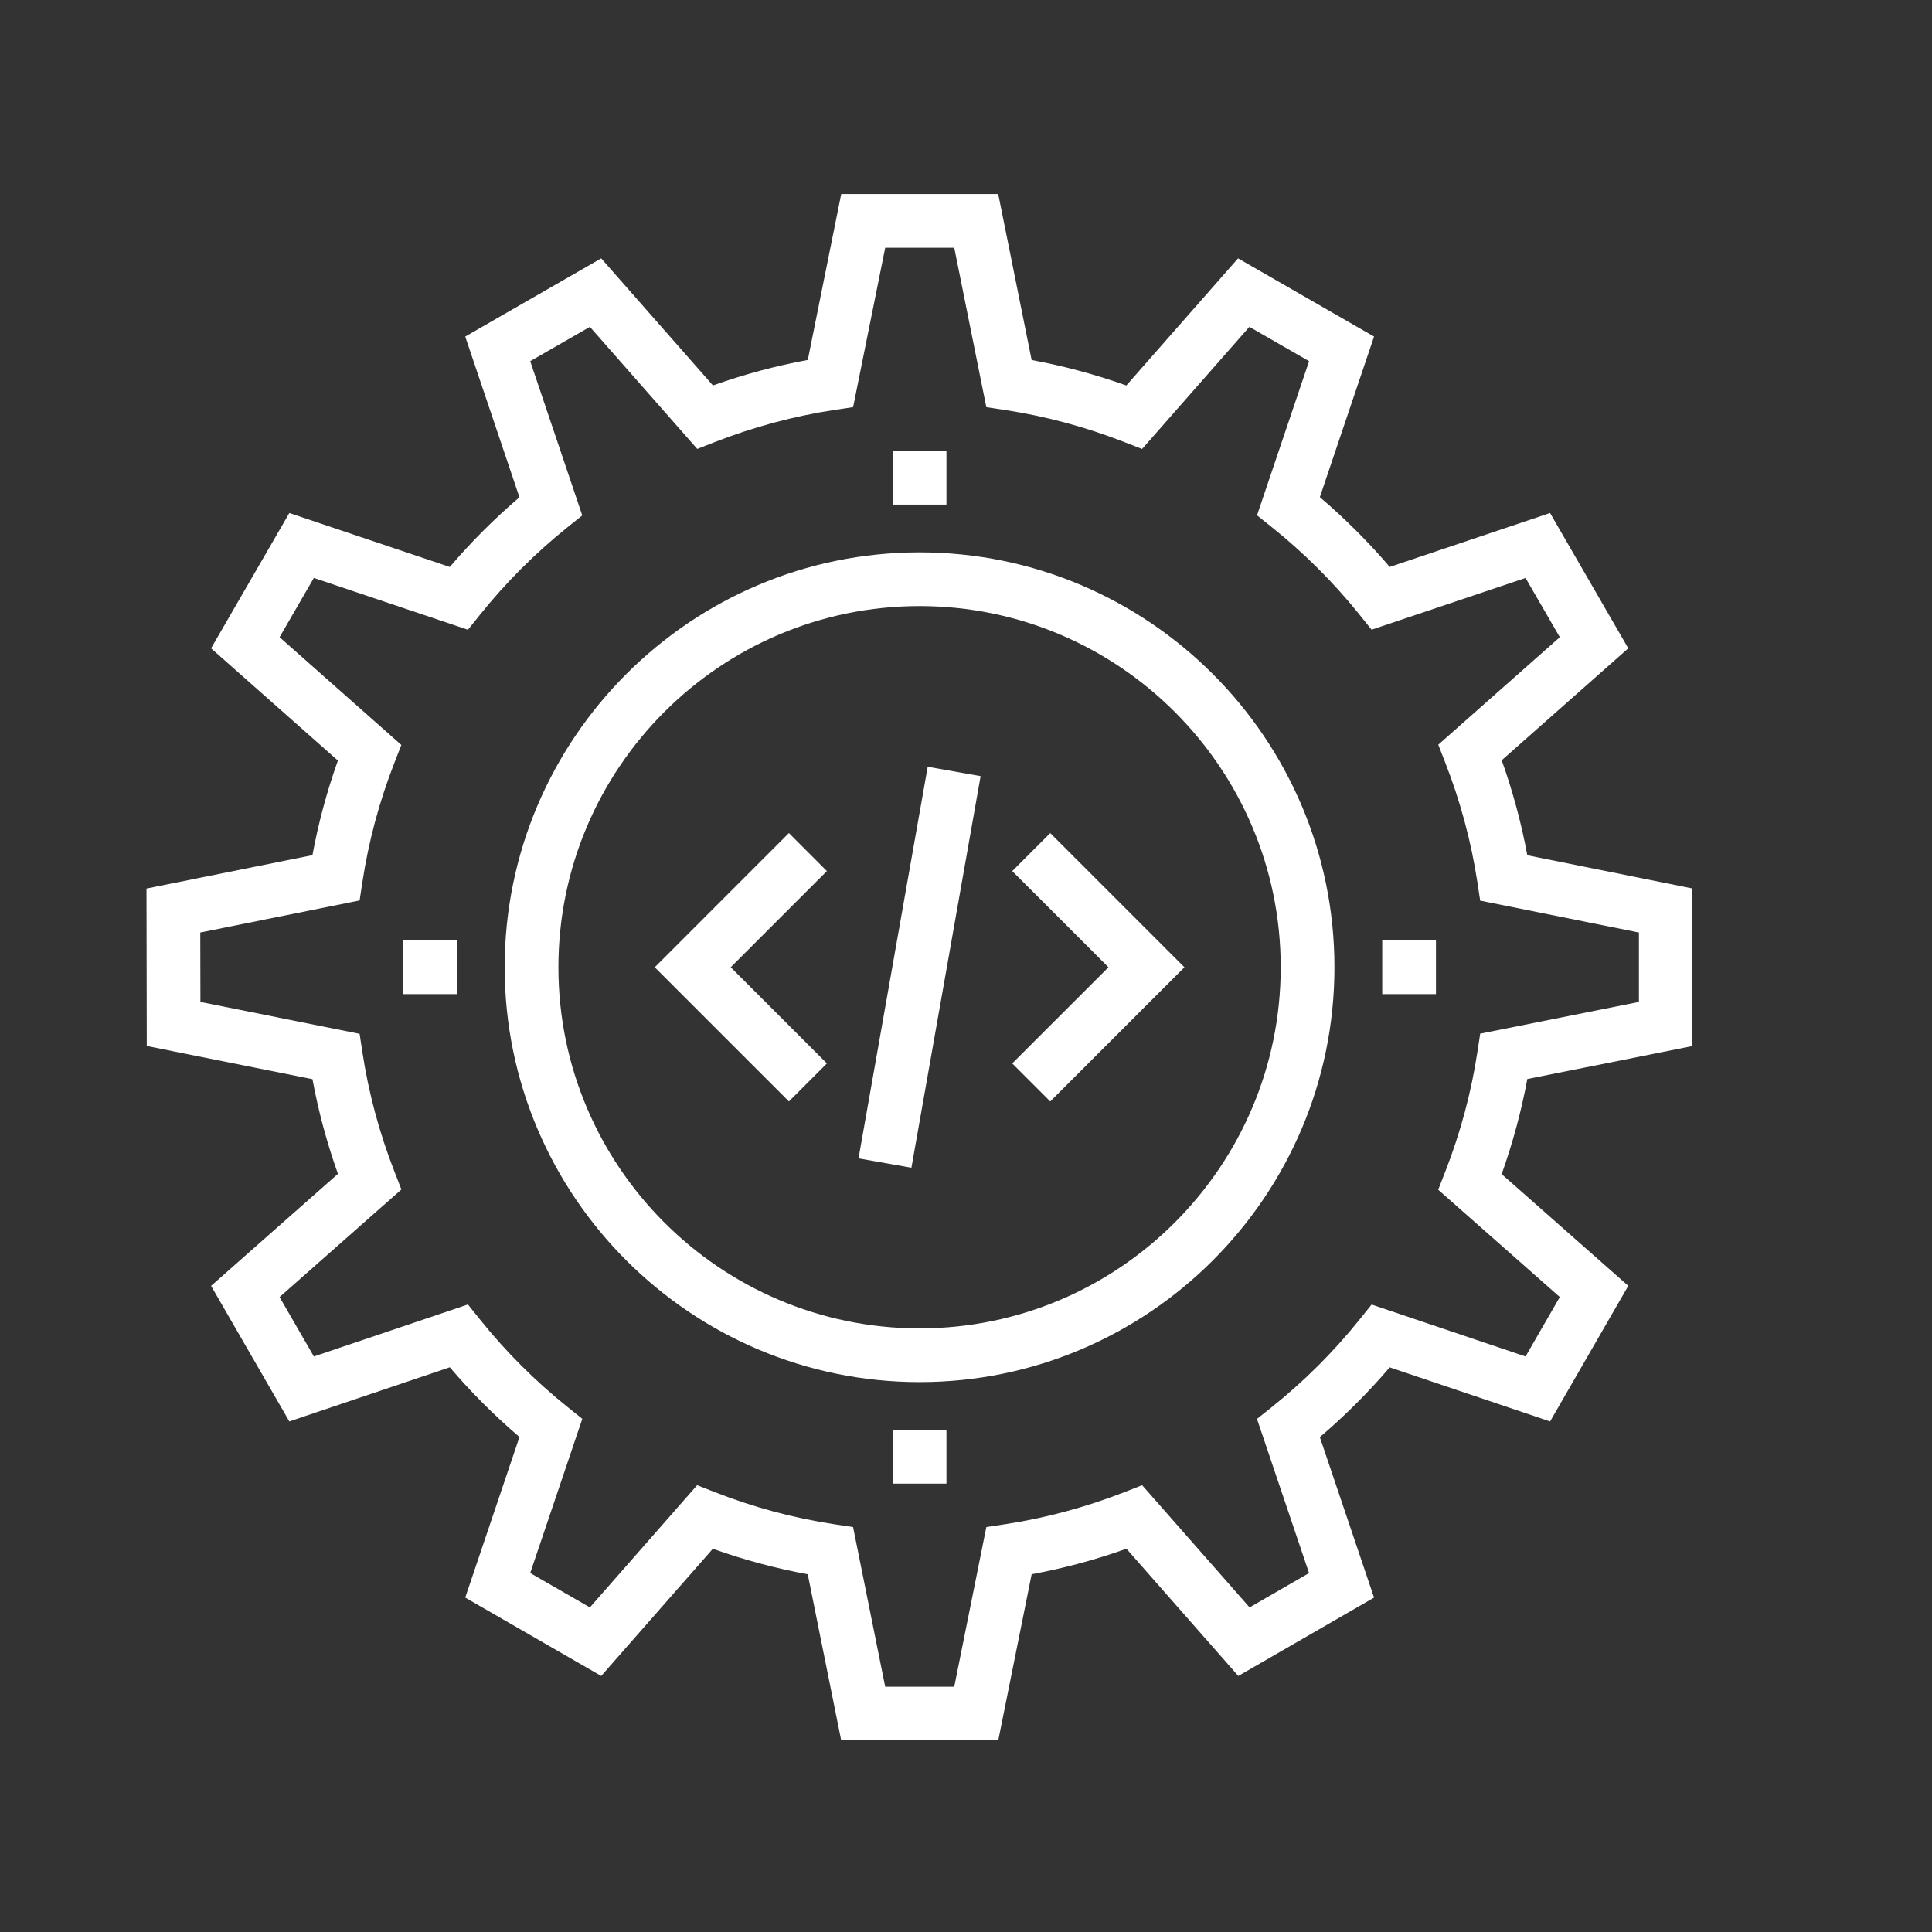<?xml version="1.0" encoding="UTF-8" standalone="no"?>
<svg
   width="375pt"
   height="375pt"
   viewBox="0 0 375 375"
   version="1.2"
   id="svg28"
   xmlns="http://www.w3.org/2000/svg"
   xmlns:svg="http://www.w3.org/2000/svg">
  <rect x="0" y="0" width="375" height="375" fill="#333333" stroke="none"/>
  <defs
     id="defs5">
    <clipPath
       id="clip1">
      <path
         d="M 28.406 37.66 L 328.406 37.66 L 328.406 337.66 L 28.406 337.66 Z M 28.406 37.66 "
         id="path2" />
    </clipPath>
  </defs>
  <g
     id="surface1"
     style="fill:#ffffff">
    <path
       style="stroke:none;fill-rule:nonzero;fill:#ffffff;fill-opacity:1"
       d="M 178.488 268.266 C 134.086 268.266 97.957 232.145 97.957 187.738 C 97.957 143.336 134.082 107.211 178.488 107.211 C 222.895 107.211 259.016 143.336 259.016 187.738 C 259.016 232.145 222.895 268.266 178.488 268.266 Z M 178.488 117.637 C 139.836 117.637 108.387 149.086 108.387 187.742 C 108.387 226.391 139.836 257.84 178.488 257.84 C 217.145 257.84 248.586 226.391 248.586 187.742 C 248.586 149.086 217.145 117.637 178.488 117.637 Z M 178.488 117.637 "
       id="path7" />
    <g
       clip-path="url(#clip1)"
       clip-rule="nonzero"
       id="g11"
       style="fill:#ffffff">
      <path
         style="stroke:none;fill-rule:nonzero;fill:#ffffff;fill-opacity:1"
         d="M 193.758 337.824 L 163.281 337.824 L 156.785 305.566 C 150.566 304.426 144.398 302.77 138.363 300.613 L 116.695 325.301 L 90.301 310.09 L 100.828 278.918 C 95.98 274.785 91.453 270.258 87.309 265.391 L 56.16 275.902 L 40.973 249.586 L 65.594 227.844 C 63.449 221.82 61.793 215.664 60.648 209.465 L 28.488 203.027 L 28.434 172.465 L 60.645 165.984 C 61.789 159.789 63.441 153.637 65.586 147.625 L 40.969 125.836 L 56.16 99.574 L 87.305 110.047 C 91.438 105.199 95.969 100.668 100.824 96.523 L 90.301 65.328 L 116.691 50.148 L 138.383 74.816 C 144.414 72.668 150.582 71.008 156.793 69.867 L 163.281 37.66 L 193.754 37.66 L 200.238 69.879 C 206.438 71.023 212.594 72.676 218.621 74.824 L 240.305 50.148 L 266.703 65.328 L 256.18 96.496 C 261.059 100.648 265.598 105.18 269.746 110.039 L 300.867 99.574 L 316.047 125.836 L 291.48 147.566 C 293.633 153.605 295.297 159.781 296.449 166.008 L 328.539 172.461 L 328.539 203.027 L 296.449 209.438 C 295.297 215.664 293.629 221.84 291.473 227.895 L 316.047 249.582 L 300.871 275.902 L 269.742 265.406 C 265.59 270.266 261.047 274.801 256.18 278.945 L 266.703 310.09 L 240.355 325.301 L 218.641 300.605 C 212.613 302.758 206.453 304.414 200.242 305.559 Z M 171.816 327.395 L 185.219 327.395 L 191.449 296.398 L 195.062 295.852 C 202.914 294.664 210.73 292.562 218.285 289.609 L 221.688 288.277 L 242.543 311.996 L 254.086 305.332 L 243.98 275.414 L 246.836 273.133 C 253.141 268.098 258.898 262.355 263.945 256.055 L 266.227 253.211 L 296.105 263.293 L 302.758 251.758 L 279.152 230.926 L 280.48 227.531 C 283.445 219.949 285.555 212.113 286.754 204.242 L 287.305 200.629 L 318.113 194.473 L 318.113 181.004 L 287.301 174.809 L 286.754 171.199 C 285.551 163.324 283.445 155.496 280.488 147.938 L 279.168 144.547 L 302.758 123.676 L 296.105 112.18 L 266.223 122.223 L 263.945 119.383 C 258.91 113.102 253.156 107.355 246.84 102.305 L 243.988 100.023 L 254.09 70.105 L 242.504 63.441 L 221.676 87.148 L 218.273 85.824 C 210.715 82.867 202.902 80.77 195.051 79.578 L 191.445 79.031 L 185.219 48.086 L 171.82 48.086 L 165.59 79.023 L 161.977 79.57 C 154.121 80.758 146.301 82.855 138.738 85.809 L 135.336 87.137 L 114.496 63.441 L 102.914 70.105 L 113.016 100.039 L 110.172 102.32 C 103.879 107.367 98.137 113.109 93.105 119.395 L 90.828 122.234 L 60.918 112.176 L 54.266 123.676 L 77.902 144.598 L 76.578 147.988 C 73.633 155.527 71.539 163.328 70.348 171.168 L 69.801 174.777 L 38.875 181 L 38.902 194.477 L 69.801 200.664 L 70.348 204.277 C 71.539 212.121 73.637 219.93 76.59 227.48 L 77.914 230.875 L 54.262 251.758 L 60.922 263.293 L 90.824 253.199 L 93.105 256.043 C 98.156 262.348 103.898 268.09 110.176 273.113 L 113.023 275.395 L 102.914 305.324 L 114.496 311.996 L 135.312 288.277 L 138.719 289.613 C 146.277 292.574 154.098 294.676 161.969 295.859 L 165.582 296.402 Z M 171.816 327.395 "
         id="path9" />
    </g>
    <path
       style="stroke:none;fill-rule:nonzero;fill:#ffffff;fill-opacity:1"
       d="M 153.129 213.785 L 127.086 187.746 L 153.129 161.699 L 160.5 169.074 L 141.832 187.742 L 160.5 206.41 Z M 153.129 213.785 "
       id="path13" />
    <path
       style="stroke:none;fill-rule:nonzero;fill:#ffffff;fill-opacity:1"
       d="M 203.852 213.785 L 196.477 206.41 L 215.148 187.746 L 196.477 169.078 L 203.852 161.703 L 229.895 187.746 Z M 203.852 213.785 "
       id="path15" />
    <path
       style="stroke:none;fill-rule:nonzero;fill:#ffffff;fill-opacity:1"
       d="M 180.066 148.832 L 190.336 150.648 L 176.906 226.652 L 166.637 224.84 Z M 180.066 148.832 "
       id="path17" />
    <path
       style="stroke:none;fill-rule:nonzero;fill:#ffffff;fill-opacity:1"
       d="M 173.277 87.516 L 183.703 87.516 L 183.703 97.941 L 173.277 97.941 Z M 173.277 87.516 "
       id="path19" />
    <path
       style="stroke:none;fill-rule:nonzero;fill:#ffffff;fill-opacity:1"
       d="M 173.277 277.539 L 183.703 277.539 L 183.703 287.969 L 173.277 287.969 Z M 173.277 277.539 "
       id="path21" />
    <path
       style="stroke:none;fill-rule:nonzero;fill:#ffffff;fill-opacity:1"
       d="M 78.262 182.527 L 88.691 182.527 L 88.691 192.957 L 78.262 192.957 Z M 78.262 182.527 "
       id="path23" />
    <path
       style="stroke:none;fill-rule:nonzero;fill:#ffffff;fill-opacity:1"
       d="M 268.289 182.527 L 278.719 182.527 L 278.719 192.957 L 268.289 192.957 Z M 268.289 182.527 "
       id="path25" />
  </g>
</svg>
